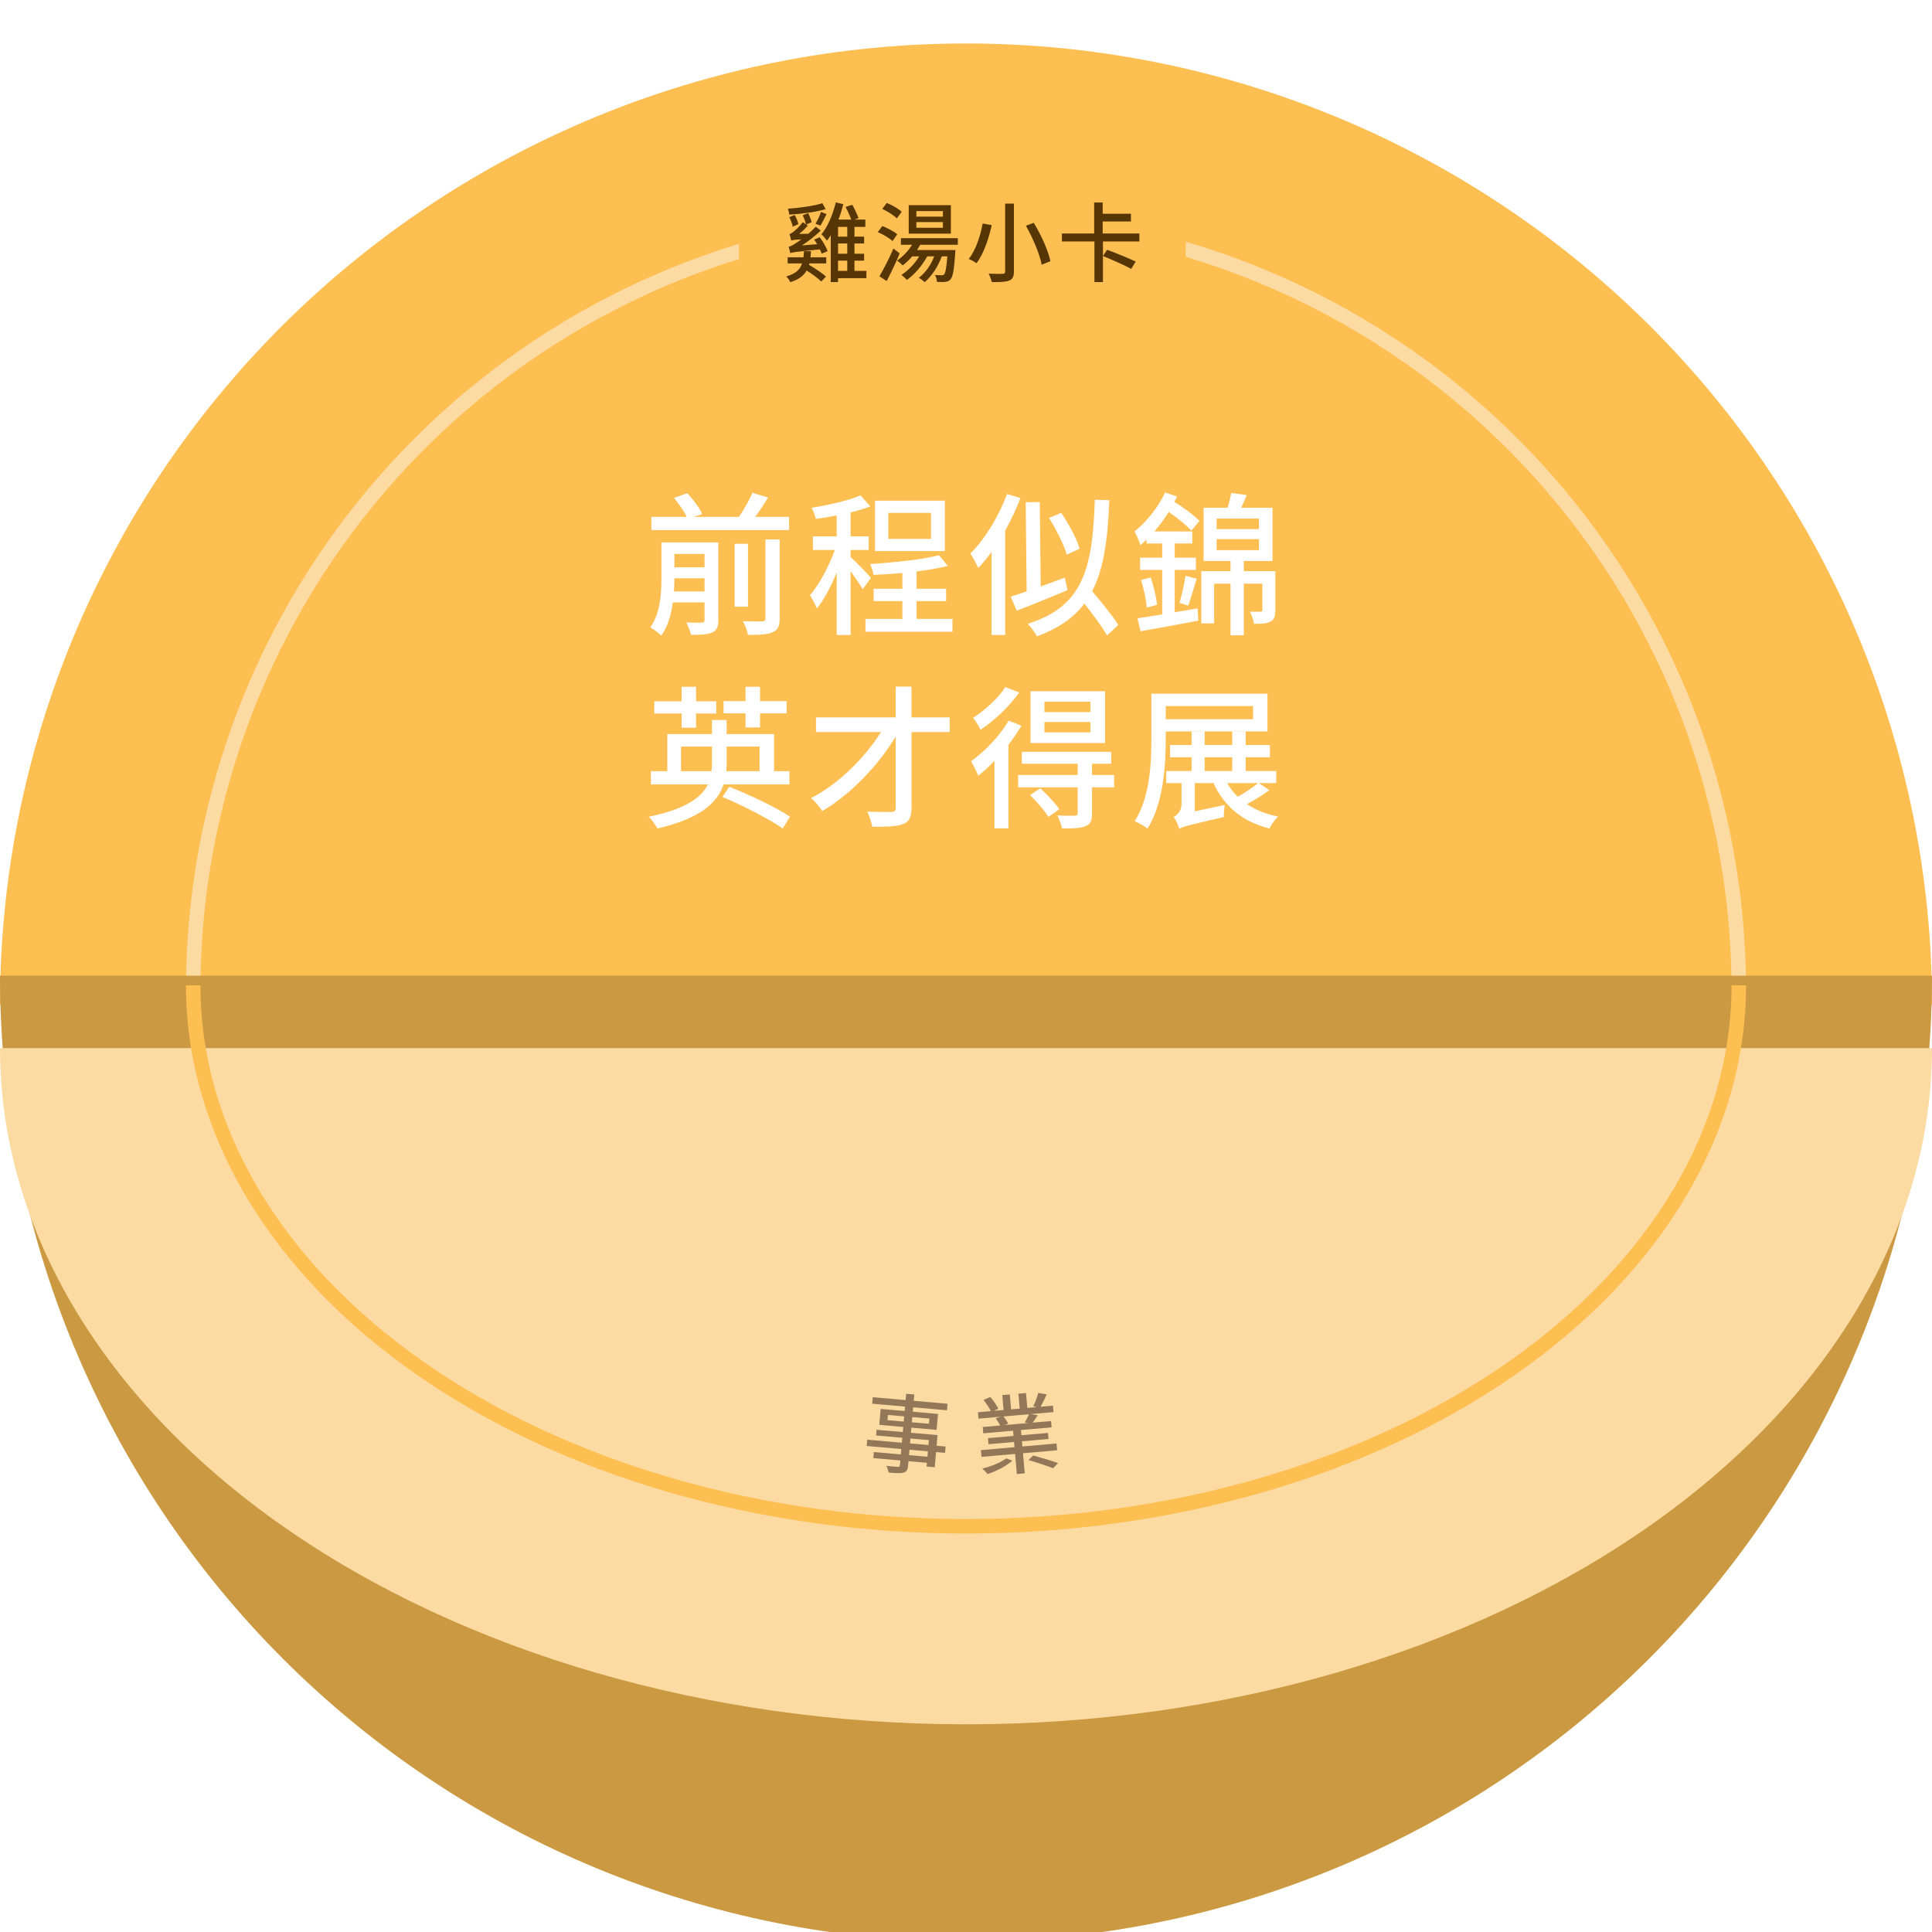 <svg width="400" height="400" viewBox="0 0 400 400" fill="none" xmlns="http://www.w3.org/2000/svg">
<g clip-path="url(#clip0_114_12919)">
<g filter="url(#filter0_d_114_12919)">
<g filter="url(#filter1_i_114_12919)">
<path d="M400 200C400 147.222 378.929 96.606 341.421 59.286C303.914 21.966 253.043 1 200 1C146.957 1 96.086 21.966 58.579 59.286C21.071 96.606 8.00932e-06 147.222 0 200L400 200Z" fill="#FDBF52"/>
</g>
<path d="M360 201C360 158.565 343.143 117.869 313.137 87.863C283.131 57.857 242.435 41 200 41C157.565 41 116.869 57.857 86.863 87.863C56.857 117.869 40 158.565 40 201" stroke="#FCDBA3" stroke-width="3"/>
<g filter="url(#filter2_i_114_12919)">
<path d="M1.74846e-05 200C1.28474e-05 253.043 21.071 303.914 58.579 341.421C96.086 378.929 146.957 400 200 400C253.043 400 303.914 378.929 341.421 341.421C378.929 303.914 400 253.043 400 200L200 200L1.74846e-05 200Z" fill="#FDBF52"/>
<path d="M1.74846e-05 200C1.28474e-05 253.043 21.071 303.914 58.579 341.421C96.086 378.929 146.957 400 200 400C253.043 400 303.914 378.929 341.421 341.421C378.929 303.914 400 253.043 400 200L200 200L1.74846e-05 200Z" fill="black" fill-opacity="0.2"/>
</g>
<g filter="url(#filter3_di_114_12919)">
<path d="M1.22392e-05 200C8.99315e-06 237.13 21.071 272.74 58.579 298.995C96.086 325.25 146.957 340 200 340C253.043 340 303.914 325.25 341.421 298.995C378.929 272.74 400 237.13 400 200L200 200L1.22392e-05 200Z" fill="#FCDBA3"/>
</g>
<path d="M40 200C40 229.704 56.857 258.192 86.863 279.196C116.869 300.2 157.565 312 200 312C242.435 312 283.131 300.2 313.137 279.196C343.143 258.192 360 229.704 360 200" stroke="#FDBF52" stroke-width="3"/>
<path d="M139.532 118.44C139.596 117.512 139.628 116.584 139.628 115.784V115.72H145.868V118.44H139.532ZM145.868 110.696V113.448H139.628V110.696H145.868ZM148.716 108.296H136.94V115.752C136.94 118.888 136.716 122.984 134.636 125.896C135.276 126.216 136.428 127.112 136.908 127.592C138.284 125.704 138.956 123.208 139.308 120.712H145.868V124.328C145.868 124.744 145.74 124.872 145.292 124.904C144.908 124.936 143.5 124.936 142.092 124.872C142.476 125.544 142.892 126.696 143.084 127.432C145.1 127.432 146.54 127.4 147.5 126.92C148.428 126.504 148.716 125.768 148.716 124.392V108.296ZM158.476 124.04C158.476 124.488 158.316 124.616 157.804 124.648C157.324 124.68 155.596 124.68 153.804 124.616C154.22 125.352 154.732 126.632 154.86 127.432C157.26 127.464 158.924 127.368 159.98 126.888C161.068 126.44 161.42 125.64 161.42 124.072V107.688H158.476V124.04ZM154.86 108.584H152.108V121.608H154.86V108.584ZM156.364 103.016C157.26 101.8 158.156 100.392 159.02 99.016L155.788 98.024C155.148 99.528 154.028 101.512 152.972 103.016H143.756L145.388 102.408C144.844 101.192 143.5 99.4 142.316 98.12L139.532 99.08C140.524 100.264 141.644 101.864 142.188 103.016H134.86V105.736H163.372V103.016H156.364ZM192.748 107.56H183.916V102.184H192.748V107.56ZM195.628 99.656H181.164V110.088H195.628V99.656ZM180.332 115.656C179.756 114.92 177.036 112.136 176.108 111.336V109.864H179.852V107.048H176.108V102.088C177.58 101.736 178.988 101.32 180.204 100.84L178.156 98.568C175.724 99.624 171.628 100.552 168.044 101.128C168.364 101.768 168.78 102.792 168.908 103.432C170.284 103.24 171.756 103.016 173.228 102.728V107.048H168.3V109.864H172.844C171.628 113.256 169.58 117.064 167.692 119.24C168.14 119.944 168.844 121.16 169.132 121.992C170.572 120.2 172.044 117.448 173.228 114.536V127.464H176.108V114.28C177.068 115.592 178.124 117.096 178.604 117.992L180.332 115.656ZM189.772 124.136V120.456H195.884V117.896H189.772V114.312C192.14 114.024 194.412 113.64 196.236 113.16L194.412 110.952C191.02 111.848 185.1 112.456 180.14 112.776C180.428 113.384 180.78 114.408 180.844 115.016C182.732 114.952 184.78 114.824 186.828 114.632V117.896H180.876V120.456H186.828V124.136H179.18V126.792H197.196V124.136H189.772ZM223.532 109.608C222.956 107.592 221.292 104.52 219.724 102.184L217.196 103.24C218.7 105.64 220.268 108.808 220.876 110.824L223.532 109.608ZM208.492 98.28C206.764 102.952 203.916 107.624 200.908 110.6C201.388 111.304 202.252 112.904 202.54 113.608C203.468 112.616 204.396 111.496 205.292 110.28V127.464H208.108V105.864C209.324 103.688 210.412 101.384 211.276 99.112L208.492 98.28ZM220.46 115.592C218.796 116.2 217.1 116.84 215.468 117.416L215.276 99.944L212.364 99.976L212.556 118.44C211.34 118.856 210.22 119.24 209.26 119.528L210.508 122.44C213.548 121.288 217.388 119.688 221.036 118.184L220.46 115.592ZM231.532 125.416C230.412 123.56 228.108 120.744 226.124 118.408C228.492 113.832 229.356 107.752 229.676 99.56L226.668 99.464C226.22 114.152 224.044 121.576 212.78 125.16C213.42 125.768 214.38 127.112 214.7 127.752C219.148 126.088 222.284 123.912 224.524 120.968C226.284 123.24 228.236 125.832 229.196 127.56L231.532 125.416ZM248.332 103.848C247.244 102.696 245.004 101.064 243.148 99.912C243.34 99.528 243.532 99.176 243.692 98.792L241.228 97.96C239.788 101.064 237.356 104.072 234.892 106.024C235.276 106.696 235.948 108.264 236.108 108.872C236.556 108.52 236.94 108.104 237.388 107.72V108.52H240.62V111.464H236.044V113.992H240.62V123.208C238.668 123.528 236.908 123.816 235.5 124.008L236.14 126.696C239.436 126.088 243.916 125.32 248.108 124.488L247.948 121.96L243.212 122.76V113.992H247.596V111.464H243.212V108.52H246.86V106.024H239.02C240.076 104.776 241.1 103.4 241.964 101.992C243.724 103.176 245.676 104.776 246.668 105.864L248.332 103.848ZM246.028 121.384C246.54 119.944 247.148 117.736 247.756 115.816L245.452 115.208C245.196 116.872 244.652 119.304 244.204 120.808L246.028 121.384ZM236.236 116.072C236.812 117.896 237.324 120.232 237.42 121.8L239.564 121.224C239.404 119.72 238.86 117.352 238.252 115.56L236.236 116.072ZM251.884 107.624H260.652V109.896H251.884V107.624ZM251.884 103.368H260.652V105.544H251.884V103.368ZM264.044 114.248H257.516V112.136H263.468V101.128H256.972C257.356 100.328 257.74 99.4 258.124 98.504L254.924 98.056C254.764 98.92 254.476 100.104 254.156 101.128H249.196V112.136H254.764V114.248H248.716V125.064H251.372V116.84H254.764V127.528H257.516V116.84H261.356V122.248C261.356 122.568 261.26 122.632 260.972 122.632C260.652 122.664 259.788 122.664 258.796 122.632C259.116 123.336 259.532 124.424 259.628 125.16C261.196 125.16 262.252 125.128 263.052 124.68C263.852 124.296 264.044 123.528 264.044 122.312V114.248ZM154.348 146.6H157.356V143.688H162.86V141.16H157.356V138.184H154.348V141.16H149.804V143.688H154.348V146.6ZM141.132 146.664H144.108V143.72H148.3V141.192H144.108V138.184H141.132V141.192H135.468V143.72H141.132V146.664ZM141.004 155.656V150.568H147.404V154.056C147.404 154.6 147.372 155.112 147.308 155.656H141.004ZM157.26 150.568V155.656H150.38C150.412 155.112 150.444 154.632 150.444 154.088V150.568H157.26ZM163.436 158.408V155.656H160.268V147.976H150.444V145.064H147.404V147.976H138.156V155.656H134.764V158.408H146.572C145.228 161.096 142.028 163.496 134.316 165.096C134.988 165.704 135.788 166.92 136.108 167.528C145.036 165.448 148.556 162.184 149.804 158.408H163.436ZM149.58 161C153.772 162.76 159.34 165.608 162.06 167.528L163.564 165.096C160.78 163.176 155.116 160.52 150.988 158.888L149.58 161ZM196.62 144.52H188.716V138.152H185.452V144.52H168.94V147.56H182.412C178.956 153.032 173.452 158.44 167.916 161.224C168.78 161.928 169.74 163.08 170.252 163.912C175.98 160.584 181.836 154.504 185.452 148.488V163.272C185.452 163.88 185.196 164.072 184.556 164.104C183.916 164.104 181.676 164.136 179.564 164.04C179.98 164.904 180.46 166.312 180.588 167.176C183.756 167.176 185.74 167.112 186.988 166.6C188.204 166.12 188.716 165.256 188.716 163.272V147.56H196.62V144.52ZM225.772 143.432H216.236V141.288H225.772V143.432ZM225.772 147.624H216.236V145.48H225.772V147.624ZM228.78 139.112H213.356V149.832H228.78V139.112ZM208.14 138.248C206.796 140.424 203.98 143.016 201.484 144.616C201.964 145.224 202.7 146.408 203.02 147.08C205.9 145.192 209.036 142.184 211.02 139.368L208.14 138.248ZM208.844 145.192C206.956 148.392 203.884 151.592 201.036 153.608C201.516 154.344 202.284 155.944 202.54 156.616C203.628 155.72 204.812 154.696 205.9 153.512V167.496H208.78V150.216C209.772 148.904 210.732 147.56 211.468 146.248L208.844 145.192ZM213.26 160.616C214.668 161.992 216.332 163.912 217.068 165.128L219.308 163.528C218.508 162.312 216.78 160.488 215.372 159.208L213.26 160.616ZM230.668 156.456H226.092V154.12H230.06V151.656H211.564V154.12H223.116V156.456H210.796V159.016H223.116V164.36C223.116 164.744 222.988 164.84 222.508 164.872C222.06 164.904 220.524 164.904 218.924 164.84C219.308 165.608 219.724 166.728 219.884 167.528C222.156 167.528 223.692 167.496 224.748 167.048C225.804 166.632 226.092 165.896 226.092 164.424V159.016H230.668V156.456ZM259.436 142.184V144.904H241.356V142.184H259.436ZM262.412 147.432V139.624H238.38V148.936C238.38 154.024 238.092 161.096 234.924 166.024C235.692 166.312 237.004 167.08 237.58 167.56C240.876 162.344 241.356 154.408 241.356 148.936V147.432H262.412ZM260.492 158.12C259.404 159.016 257.74 160.136 256.268 160.968C255.404 160.136 254.668 159.176 254.092 158.12H260.492ZM249.42 152.776H255.116V155.624H249.42V152.776ZM260.652 158.12H264.236V155.624H257.9V152.776H262.924V150.248H257.9V147.464H255.116V150.248H249.42V147.464H246.7V150.248H242.252V152.776H246.7V155.624H241.452V158.12H244.62V162.504C244.62 163.976 243.628 164.808 242.988 165.16C243.436 165.704 243.98 166.888 244.172 167.624V167.592C244.812 167.176 245.836 166.888 253.388 165.16C253.356 164.552 253.452 163.432 253.58 162.664L247.372 163.976V158.12H251.244C253.42 162.92 257.196 166.12 262.828 167.528C263.212 166.728 263.98 165.64 264.62 165.064C262.092 164.552 259.948 163.688 258.156 162.472C259.66 161.704 261.388 160.648 262.796 159.592L260.652 158.12Z" fill="white"/>
<rect x="153" y="32" width="92.5" height="26" fill="#FDBF52"/>
<path d="M170.268 38.078C168.522 38.636 165.588 39.032 163.122 39.212C163.23 39.554 163.374 40.058 163.41 40.436C165.93 40.292 168.936 39.914 170.934 39.302L170.268 38.078ZM169.854 42.722C170.25 42.11 170.7 41.21 171.132 40.328L169.98 39.878C169.728 40.634 169.242 41.66 168.846 42.326L169.854 42.722ZM165.3 42.398C165.174 41.858 164.868 41.084 164.526 40.508L163.41 40.958C163.716 41.552 164.04 42.38 164.13 42.938L165.3 42.398ZM166.452 48.014C166.434 48.464 166.398 48.896 166.344 49.274H163.068V50.534H166.056C165.642 51.83 164.742 52.676 162.78 53.234C163.086 53.504 163.482 54.062 163.626 54.422C165.372 53.882 166.398 53.09 167.01 52.01C168.162 52.73 169.404 53.648 170.034 54.296L171.006 53.27C170.25 52.532 168.738 51.56 167.514 50.84L167.568 50.534H171.06V49.274H167.802C167.856 48.878 167.892 48.446 167.91 48.014H166.452ZM168.558 45.602C168.774 45.89 168.972 46.214 169.17 46.556L166.038 46.808C167.352 45.962 168.684 44.936 169.944 43.73L168.9 42.938C168.414 43.442 167.874 43.946 167.352 44.396L165.462 44.432C166.074 43.946 166.704 43.334 167.262 42.722L166.92 42.488L168.036 42.002C167.928 41.48 167.622 40.706 167.334 40.13L166.2 40.562C166.47 41.156 166.758 41.912 166.848 42.434L166.2 41.984C165.534 42.938 164.544 43.784 164.238 44.018C163.95 44.234 163.698 44.396 163.446 44.45C163.572 44.81 163.752 45.512 163.806 45.8C164.04 45.71 164.364 45.638 165.912 45.566C165.372 45.944 164.94 46.25 164.688 46.394C164.112 46.772 163.68 47.006 163.284 47.078C163.392 47.438 163.572 48.158 163.626 48.428C164.04 48.212 164.652 48.158 169.746 47.636C169.908 47.96 170.034 48.266 170.124 48.518L171.348 47.996C171.06 47.186 170.394 45.998 169.71 45.116L168.558 45.602ZM173.508 49.958H175.416V52.082H173.508V49.958ZM175.416 44.99H173.508V42.974H175.416V44.99ZM175.416 48.536H173.508V46.412H175.416V48.536ZM179.376 52.082H176.91V49.958H178.908V48.536H176.91V46.412H178.908V44.99H176.91V42.974H179.16V41.462H176.91L177.756 41.156C177.486 40.418 176.946 39.266 176.46 38.402L175.056 38.834C175.506 39.626 175.974 40.724 176.244 41.462H173.58C173.994 40.436 174.318 39.356 174.606 38.276L173.04 37.898C172.428 40.418 171.402 42.92 170.07 44.504C170.412 44.81 170.988 45.494 171.222 45.818C171.492 45.476 171.744 45.116 171.996 44.702V54.404H173.508V53.594H179.376V52.082ZM195.216 40.85H189.726V39.698H195.216V40.85ZM195.216 43.154H189.726V41.984H195.216V43.154ZM196.872 38.474H188.142V44.378H196.872V38.474ZM186.684 39.842C186.036 39.212 184.668 38.456 183.606 38.006L182.67 39.248C183.732 39.752 185.082 40.598 185.694 41.21L186.684 39.842ZM185.766 44.504C185.1 43.928 183.732 43.208 182.67 42.794L181.734 44.054C182.832 44.522 184.164 45.314 184.794 45.908L185.766 44.504ZM184.974 47.456C184.092 49.508 182.904 51.812 182.076 53.198L183.57 54.188C184.47 52.496 185.496 50.354 186.27 48.464L184.974 47.456ZM198.312 46.682V45.314H186.522V46.682H188.826C188.052 47.96 186.918 49.148 185.73 49.94C186.072 50.192 186.648 50.678 186.9 50.948C187.566 50.444 188.25 49.796 188.862 49.076H190.302C189.402 50.606 188.052 51.992 186.63 52.91C186.954 53.162 187.53 53.684 187.782 53.954C189.366 52.784 190.932 51.02 191.976 49.076H193.416C192.732 50.876 191.616 52.46 190.248 53.504C190.59 53.702 191.202 54.17 191.454 54.422C192.912 53.162 194.19 51.254 194.982 49.076H196.134C195.954 51.524 195.738 52.496 195.468 52.784C195.324 52.964 195.18 53 194.946 52.982C194.712 52.982 194.172 52.982 193.578 52.928C193.812 53.306 193.956 53.936 193.992 54.368C194.694 54.404 195.378 54.404 195.756 54.35C196.188 54.296 196.512 54.17 196.8 53.828C197.286 53.288 197.538 51.884 197.772 48.41C197.79 48.194 197.808 47.762 197.808 47.762H189.87C190.104 47.402 190.32 47.042 190.518 46.682H198.312ZM208.104 38.15V52.208C208.104 52.568 207.978 52.676 207.6 52.694C207.222 52.712 205.908 52.712 204.684 52.658C204.954 53.144 205.242 53.936 205.35 54.404C207.06 54.422 208.212 54.368 208.932 54.098C209.634 53.81 209.922 53.324 209.922 52.208V38.15H208.104ZM212.406 42.74C213.864 45.332 215.286 48.68 215.664 50.804L217.482 50.084C217.032 47.906 215.556 44.63 214.026 42.128L212.406 42.74ZM203.442 42.272C203.028 44.648 202.074 47.744 200.562 49.616C201.012 49.778 201.75 50.192 202.164 50.498C203.73 48.5 204.738 45.242 205.332 42.614L203.442 42.272ZM235.14 50.156C233.754 49.49 231.036 48.392 229.218 47.708L228.354 49.004C230.226 49.778 232.908 50.948 234.204 51.668L235.14 50.156ZM235.896 45.998V44.342H228.3V41.858H234.15V40.256H228.3V37.916H226.536V44.342H219.858V45.998H226.59V54.404H228.354V45.998H235.896Z" fill="#573605"/>
<path d="M192.018 297.6L188.199 297.266L188.296 296.154L192.115 296.488L192.018 297.6ZM188.5 293.823L192.319 294.157L192.23 295.179L188.411 294.845L188.5 293.823ZM183.737 290.028L183.831 288.952L187.202 289.247L187.108 290.323L183.737 290.028ZM192.42 289.703L192.326 290.779L188.793 290.47L188.887 289.394L192.42 289.703ZM195.78 295.49L193.916 295.327L194.108 293.121L188.604 292.64L188.696 291.582L193.914 292.038L194.203 288.739L188.985 288.282L189.065 287.368L196.058 287.98L196.176 286.635L189.182 286.023L189.297 284.714L187.611 284.567L187.497 285.876L180.701 285.281L180.583 286.626L187.379 287.22L187.299 288.135L182.332 287.7L182.043 291L187.011 291.434L186.918 292.492L181.485 292.017L181.381 293.2L186.814 293.676L186.725 294.698L179.552 294.07L179.438 295.379L186.61 296.007L186.513 297.119L180.919 296.629L180.809 297.884L186.403 298.374L186.32 299.324C186.294 299.629 186.178 299.709 185.854 299.699C185.565 299.692 184.489 299.598 183.506 299.475C183.708 299.855 183.906 300.486 183.963 300.871C185.469 301.002 186.403 301.066 187.031 300.904C187.661 300.724 187.927 300.368 188.007 299.454L188.089 298.521L191.908 298.855L191.841 299.626L193.526 299.774L193.801 296.636L195.666 296.799L195.78 295.49Z" fill="#927858"/>
<path d="M208.331 297.941C207.248 298.776 205.136 299.63 203.349 300.057C203.716 300.332 204.195 300.85 204.46 301.189C206.271 300.615 208.43 299.486 209.601 298.408L208.331 297.941ZM212.915 298.281C214.601 298.765 216.872 299.524 218.032 299.983L219.059 298.917C217.808 298.449 215.545 297.779 213.917 297.344L212.915 298.281ZM213.043 288.801C212.833 289.29 212.48 290.007 212.178 290.485L212.841 290.626L207.946 291.054L208.734 290.768C208.554 290.368 208.156 289.735 207.753 289.264L213.043 288.801ZM211.676 295.48L211.582 294.404L217.087 293.922L216.977 292.667L211.472 293.149L211.378 292.073L217.725 291.518L217.611 290.209L213.809 290.541C214.132 290.097 214.502 289.577 214.849 289.005L213.419 288.768L218.117 288.357L218.001 287.03L215.437 287.255C215.845 286.551 216.305 285.607 216.712 284.686L214.951 284.388C214.753 285.219 214.296 286.397 213.928 287.152L214.648 287.324L212.694 287.495L212.424 284.411L210.846 284.549L211.116 287.633L209.34 287.788L209.071 284.704L207.511 284.84L207.78 287.925L205.772 288.1L206.691 287.659C206.379 286.981 205.656 285.942 205.032 285.22L203.624 285.849C204.19 286.54 204.814 287.479 205.144 288.155L202.473 288.389L202.589 289.716L207.161 289.316L206.143 289.658C206.489 290.097 206.849 290.698 207.067 291.131L203.463 291.446L203.577 292.755L209.746 292.216L209.84 293.292L204.55 293.754L204.66 295.01L209.95 294.547L210.044 295.623L203.087 296.231L203.209 297.63L210.166 297.021L210.53 301.181L212.162 301.039L211.798 296.879L218.863 296.26L218.741 294.862L211.676 295.48Z" fill="#927858"/>
</g>
</g>
<defs>
<filter id="filter0_d_114_12919" x="-4" y="1" width="408" height="407" filterUnits="userSpaceOnUse" color-interpolation-filters="sRGB">
<feFlood flood-opacity="0" result="BackgroundImageFix"/>
<feColorMatrix in="SourceAlpha" type="matrix" values="0 0 0 0 0 0 0 0 0 0 0 0 0 0 0 0 0 0 127 0" result="hardAlpha"/>
<feOffset dy="4"/>
<feGaussianBlur stdDeviation="2"/>
<feComposite in2="hardAlpha" operator="out"/>
<feColorMatrix type="matrix" values="0 0 0 0 0 0 0 0 0 0 0 0 0 0 0 0 0 0 0.25 0"/>
<feBlend mode="normal" in2="BackgroundImageFix" result="effect1_dropShadow_114_12919"/>
<feBlend mode="normal" in="SourceGraphic" in2="effect1_dropShadow_114_12919" result="shape"/>
</filter>
<filter id="filter1_i_114_12919" x="0" y="1" width="400" height="203" filterUnits="userSpaceOnUse" color-interpolation-filters="sRGB">
<feFlood flood-opacity="0" result="BackgroundImageFix"/>
<feBlend mode="normal" in="SourceGraphic" in2="BackgroundImageFix" result="shape"/>
<feColorMatrix in="SourceAlpha" type="matrix" values="0 0 0 0 0 0 0 0 0 0 0 0 0 0 0 0 0 0 127 0" result="hardAlpha"/>
<feOffset dy="4"/>
<feGaussianBlur stdDeviation="2"/>
<feComposite in2="hardAlpha" operator="arithmetic" k2="-1" k3="1"/>
<feColorMatrix type="matrix" values="0 0 0 0 0 0 0 0 0 0 0 0 0 0 0 0 0 0 0.35 0"/>
<feBlend mode="normal" in2="shape" result="effect1_innerShadow_114_12919"/>
</filter>
<filter id="filter2_i_114_12919" x="0" y="198" width="400" height="202" filterUnits="userSpaceOnUse" color-interpolation-filters="sRGB">
<feFlood flood-opacity="0" result="BackgroundImageFix"/>
<feBlend mode="normal" in="SourceGraphic" in2="BackgroundImageFix" result="shape"/>
<feColorMatrix in="SourceAlpha" type="matrix" values="0 0 0 0 0 0 0 0 0 0 0 0 0 0 0 0 0 0 127 0" result="hardAlpha"/>
<feOffset dy="-2"/>
<feGaussianBlur stdDeviation="2"/>
<feComposite in2="hardAlpha" operator="arithmetic" k2="-1" k3="1"/>
<feColorMatrix type="matrix" values="0 0 0 0 0 0 0 0 0 0 0 0 0 0 0 0 0 0 0.25 0"/>
<feBlend mode="normal" in2="shape" result="effect1_innerShadow_114_12919"/>
</filter>
<filter id="filter3_di_114_12919" x="-8" y="200" width="416" height="158" filterUnits="userSpaceOnUse" color-interpolation-filters="sRGB">
<feFlood flood-opacity="0" result="BackgroundImageFix"/>
<feColorMatrix in="SourceAlpha" type="matrix" values="0 0 0 0 0 0 0 0 0 0 0 0 0 0 0 0 0 0 127 0" result="hardAlpha"/>
<feOffset dy="10"/>
<feGaussianBlur stdDeviation="4"/>
<feComposite in2="hardAlpha" operator="out"/>
<feColorMatrix type="matrix" values="0 0 0 0 0 0 0 0 0 0 0 0 0 0 0 0 0 0 0.25 0"/>
<feBlend mode="normal" in2="BackgroundImageFix" result="effect1_dropShadow_114_12919"/>
<feBlend mode="normal" in="SourceGraphic" in2="effect1_dropShadow_114_12919" result="shape"/>
<feColorMatrix in="SourceAlpha" type="matrix" values="0 0 0 0 0 0 0 0 0 0 0 0 0 0 0 0 0 0 127 0" result="hardAlpha"/>
<feOffset dy="3"/>
<feGaussianBlur stdDeviation="4"/>
<feComposite in2="hardAlpha" operator="arithmetic" k2="-1" k3="1"/>
<feColorMatrix type="matrix" values="0 0 0 0 0 0 0 0 0 0 0 0 0 0 0 0 0 0 0.25 0"/>
<feBlend mode="normal" in2="shape" result="effect2_innerShadow_114_12919"/>
</filter>
<clipPath id="clip0_114_12919">
<rect width="400" height="400" fill="white"/>
</clipPath>
</defs>
</svg>
